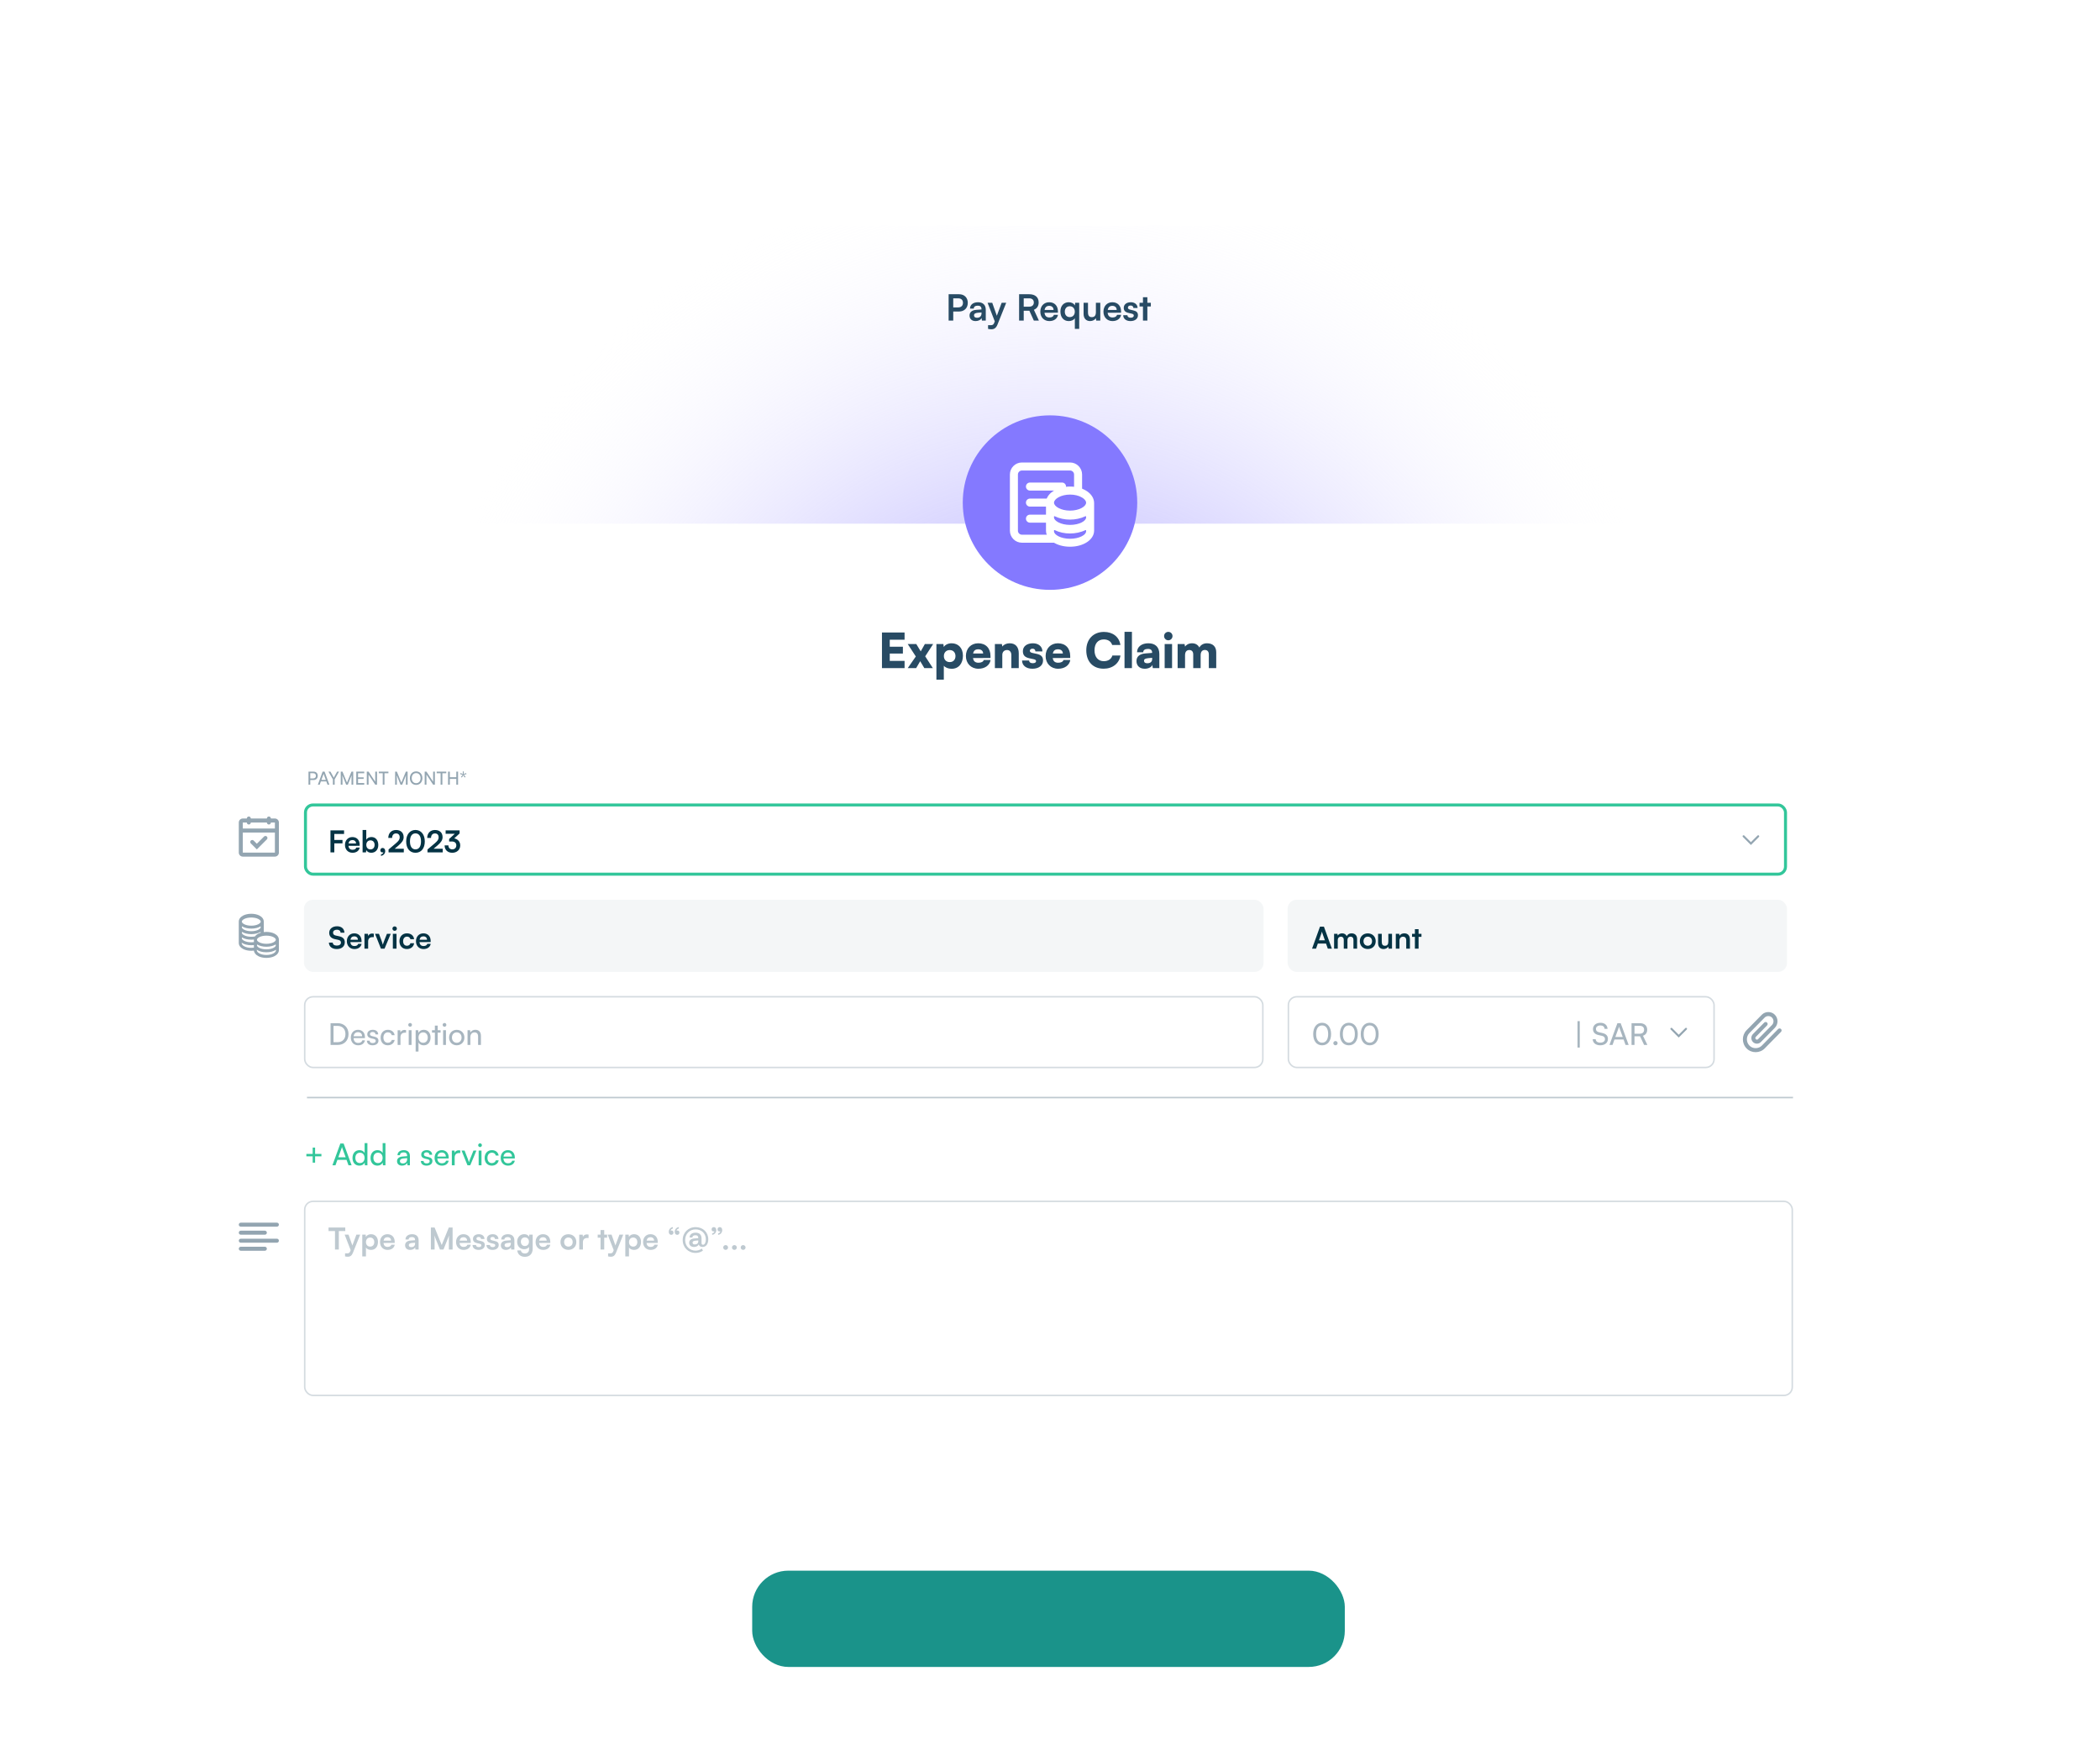 <svg width="310" height="259" viewBox="0 0 310 259" fill="none" xmlns="http://www.w3.org/2000/svg">
<g filter="url(#filter0_dd_965_8983)">
<g filter="url(#filter1_ddd_965_8983)">
<rect x="24" y="20" width="262" height="209.156" rx="11.102" fill="white"/>
</g>
<g filter="url(#filter2_ddd_965_8983)">
<rect x="29.329" y="25.329" width="251.342" height="198.498" rx="7.993" fill="white"/>
</g>
<g filter="url(#filter3_ddd_965_8983)">
<rect x="29.329" y="99.044" width="251.342" height="124.783" rx="7.993" fill="white"/>
</g>
<path d="M46.288 107.13C46.664 107.13 46.909 106.868 46.909 106.509C46.909 106.138 46.666 105.891 46.288 105.891H45.539V107.817H45.8V107.13H46.288ZM46.243 106.125C46.488 106.125 46.634 106.264 46.634 106.506C46.634 106.743 46.49 106.895 46.232 106.895H45.8V106.125H46.243ZM47.193 107.817L47.364 107.337H48.174L48.347 107.817H48.621L47.915 105.891H47.625L46.922 107.817H47.193ZM47.737 106.306C47.75 106.266 47.764 106.221 47.769 106.194C47.774 106.224 47.788 106.269 47.801 106.306L48.097 107.111H47.444L47.737 106.306ZM49.141 107.034V107.817H49.402V107.034L50.049 105.891H49.764L49.338 106.661C49.303 106.725 49.298 106.741 49.274 106.789C49.252 106.743 49.236 106.706 49.21 106.661L48.781 105.891H48.488L49.141 107.034ZM50.557 107.817V106.994C50.557 106.725 50.551 106.527 50.538 106.434L51.097 107.817H51.343L51.905 106.429C51.892 106.565 51.889 106.695 51.889 107.055V107.817H52.145V105.891H51.883L51.22 107.511L50.557 105.891H50.301V107.817H50.557ZM53.768 107.817V107.575H52.854V106.964H53.678V106.733H52.854V106.13H53.768V105.891H52.593V107.817H53.768ZM54.408 107.817V106.328L55.394 107.817H55.655V105.891H55.394V107.38L54.408 105.891H54.147V107.817H54.408ZM55.917 106.13H56.498V107.817H56.759V106.13H57.337V105.891H55.917V106.13ZM58.584 107.817V106.994C58.584 106.725 58.578 106.527 58.565 106.434L59.124 107.817H59.37L59.932 106.429C59.919 106.565 59.916 106.695 59.916 107.055V107.817H60.172V105.891H59.91L59.247 107.511L58.584 105.891H58.328V107.817H58.584ZM62.357 106.853C62.357 106.266 61.976 105.856 61.43 105.856C60.887 105.856 60.506 106.269 60.506 106.853C60.506 107.439 60.884 107.849 61.428 107.849C61.974 107.849 62.357 107.439 62.357 106.853ZM62.083 106.853C62.083 107.297 61.822 107.599 61.43 107.599C61.038 107.599 60.78 107.3 60.78 106.853C60.78 106.405 61.038 106.109 61.43 106.109C61.822 106.109 62.083 106.405 62.083 106.853ZM62.953 107.817V106.328L63.938 107.817H64.199V105.891H63.938V107.38L62.953 105.891H62.691V107.817H62.953ZM64.462 106.13H65.042V107.817H65.303V106.13H65.882V105.891H64.462V106.13ZM66.405 107.817V106.962H67.359V107.817H67.62V105.891H67.359V106.719H66.405V105.891H66.144V107.817H66.405ZM68.088 106.306C68.166 106.336 68.227 106.346 68.307 106.357C68.256 106.402 68.211 106.448 68.155 106.527L68.051 106.677L68.176 106.762L68.283 106.615C68.336 106.543 68.365 106.482 68.387 106.418C68.411 106.474 68.44 106.535 68.496 106.615L68.6 106.762L68.722 106.677L68.618 106.527C68.568 106.448 68.528 106.405 68.472 106.357C68.533 106.349 68.603 106.338 68.691 106.306L68.866 106.245L68.81 106.104L68.642 106.162C68.549 106.194 68.496 106.226 68.44 106.261C68.453 106.2 68.464 106.13 68.464 106.037V105.853H68.315V106.037C68.315 106.13 68.323 106.194 68.339 106.261C68.283 106.224 68.23 106.194 68.134 106.162L67.968 106.106L67.915 106.245L68.088 106.306Z" fill="#93A5B1"/>
<path d="M133.533 90.614V89.548H131.345V88.461H133.284V87.452H131.345V86.422H133.533V85.356H130.194V90.614H133.533ZM135.242 90.614L135.839 89.591L136.45 90.614H137.708L136.578 88.873L137.75 87.061H136.528L135.917 88.141L135.263 87.061H133.999L135.192 88.894L133.999 90.614H135.242ZM138.232 92.319H139.326V90.258C139.532 90.528 139.987 90.713 140.477 90.713C141.536 90.713 142.147 89.903 142.147 88.781C142.147 87.637 141.458 86.947 140.47 86.947C139.966 86.947 139.518 87.168 139.319 87.495L139.262 87.061H138.232V92.319ZM139.334 88.837C139.334 88.305 139.689 87.949 140.2 87.949C140.719 87.949 141.046 88.312 141.046 88.837C141.046 89.363 140.719 89.725 140.2 89.725C139.689 89.725 139.334 89.37 139.334 88.837ZM144.425 90.706C145.399 90.706 146.102 90.202 146.23 89.413H145.228C145.15 89.669 144.859 89.818 144.447 89.818C143.964 89.818 143.701 89.598 143.637 89.129L146.216 89.115V88.837C146.216 87.679 145.52 86.947 144.404 86.947C143.331 86.947 142.585 87.722 142.585 88.83C142.585 89.924 143.353 90.706 144.425 90.706ZM144.411 87.836C144.852 87.836 145.129 88.077 145.129 88.454H143.651C143.736 88.027 143.978 87.836 144.411 87.836ZM147.958 90.614V88.667C147.958 88.226 148.235 87.942 148.668 87.942C149.045 87.942 149.294 88.233 149.294 88.681V90.614H150.388V88.418C150.388 87.487 149.898 86.947 149.052 86.947C148.59 86.947 148.185 87.125 147.965 87.431L147.894 87.061H146.864V90.614H147.958ZM150.875 89.491C150.875 90.209 151.465 90.706 152.403 90.706C153.326 90.706 153.973 90.244 153.973 89.484C153.973 88.915 153.653 88.645 153.071 88.518L152.41 88.376C152.161 88.319 152.026 88.226 152.026 88.063C152.026 87.871 152.183 87.743 152.431 87.743C152.694 87.743 152.843 87.907 152.843 88.148H153.881C153.881 87.431 153.305 86.947 152.481 86.947C151.628 86.947 150.996 87.374 150.996 88.113C150.996 88.738 151.316 89.022 151.969 89.164L152.623 89.306C152.886 89.363 152.943 89.477 152.943 89.583C152.943 89.768 152.787 89.889 152.445 89.889C152.112 89.889 151.927 89.74 151.913 89.491H150.875ZM156.193 90.706C157.167 90.706 157.87 90.202 157.998 89.413H156.996C156.918 89.669 156.627 89.818 156.214 89.818C155.731 89.818 155.468 89.598 155.405 89.129L157.984 89.115V88.837C157.984 87.679 157.287 86.947 156.172 86.947C155.099 86.947 154.353 87.722 154.353 88.83C154.353 89.924 155.12 90.706 156.193 90.706ZM156.179 87.836C156.619 87.836 156.897 88.077 156.897 88.454H155.419C155.504 88.027 155.746 87.836 156.179 87.836ZM162.921 90.699C164.235 90.699 165.216 89.924 165.4 88.752H164.207C164.064 89.271 163.588 89.591 162.942 89.591C162.096 89.591 161.571 88.972 161.571 87.985C161.571 86.983 162.089 86.379 162.942 86.379C163.574 86.379 164.022 86.677 164.178 87.203H165.393C165.23 86.024 164.285 85.271 162.97 85.271C161.4 85.271 160.356 86.351 160.356 87.992C160.356 89.654 161.343 90.699 162.921 90.699ZM167.095 90.614V85.256H166V90.614H167.095ZM168.988 90.706C169.521 90.706 169.99 90.472 170.104 90.145L170.175 90.614H171.141V88.539C171.141 87.523 170.558 86.947 169.528 86.947C168.512 86.947 167.851 87.473 167.851 88.276H168.761C168.761 87.956 169.01 87.779 169.471 87.779C169.862 87.779 170.075 87.963 170.075 88.312V88.368L169.081 88.447C168.228 88.51 167.766 88.915 167.766 89.569C167.766 90.266 168.235 90.706 168.988 90.706ZM169.372 89.896C169.038 89.896 168.882 89.775 168.882 89.519C168.882 89.292 169.052 89.186 169.528 89.143L170.082 89.093V89.285C170.082 89.69 169.791 89.896 169.372 89.896ZM172.466 86.507C172.807 86.507 173.084 86.23 173.084 85.882C173.084 85.534 172.807 85.263 172.466 85.263C172.118 85.263 171.841 85.534 171.841 85.882C171.841 86.23 172.118 86.507 172.466 86.507ZM171.926 90.614H173.02V87.061H171.926V90.614ZM174.935 90.614V88.71C174.935 88.113 175.255 87.942 175.567 87.942C175.916 87.942 176.143 88.155 176.143 88.596V90.614H177.237V88.71C177.237 88.106 177.55 87.935 177.862 87.935C178.211 87.935 178.445 88.148 178.445 88.596V90.614H179.539V88.29C179.539 87.48 179.084 86.947 178.168 86.947C177.656 86.947 177.237 87.196 177.052 87.573C176.846 87.196 176.505 86.947 175.972 86.947C175.461 86.947 175.113 87.182 174.935 87.431L174.864 87.061H173.841V90.614H174.935Z" fill="#284B64"/>
<path d="M29.329 33.322C29.329 28.907 32.907 25.329 37.322 25.329H272.678C277.092 25.329 280.671 28.907 280.671 33.322V69.292H29.329V33.322Z" fill="url(#paint0_radial_965_8983)"/>
<circle cx="155" cy="66.183" r="12.878" fill="#8479FF"/>
<path fill-rule="evenodd" clip-rule="evenodd" d="M151.448 63.815C151.448 63.488 151.713 63.223 152.04 63.223L156.777 63.223C157.104 63.223 157.369 63.488 157.369 63.815C157.369 64.142 157.104 64.407 156.777 64.407L152.04 64.407C151.713 64.407 151.448 64.142 151.448 63.815Z" fill="white"/>
<path fill-rule="evenodd" clip-rule="evenodd" d="M151.448 66.183C151.448 65.856 151.713 65.591 152.04 65.591L154.704 65.591C155.031 65.591 155.297 65.856 155.297 66.183C155.297 66.51 155.031 66.775 154.704 66.775L152.04 66.775C151.713 66.775 151.448 66.51 151.448 66.183Z" fill="white"/>
<path fill-rule="evenodd" clip-rule="evenodd" d="M151.448 68.552C151.448 68.225 151.713 67.96 152.04 67.96L154.704 67.96C155.031 67.96 155.297 68.225 155.297 68.552C155.297 68.879 155.031 69.144 154.704 69.144L152.04 69.144C151.713 69.144 151.448 68.879 151.448 68.552Z" fill="white"/>
<path d="M150.856 60.262C149.875 60.262 149.08 61.058 149.08 62.039V70.328C149.08 71.309 149.875 72.104 150.856 72.104H156.185L155 70.92H150.856C150.529 70.92 150.264 70.655 150.264 70.328V62.039C150.264 61.712 150.529 61.447 150.856 61.447H157.961C158.288 61.447 158.553 61.712 158.553 62.039V64.604L159.737 65.394V62.039C159.737 61.058 158.942 60.262 157.961 60.262H150.856Z" fill="white"/>
<path d="M157.961 63.815C155.977 63.815 154.408 64.87 154.408 66.198V70.314C154.408 71.654 155.965 72.696 157.961 72.696C159.956 72.696 161.513 71.648 161.513 70.313V66.245C161.502 64.87 159.944 63.815 157.961 63.815ZM160.33 70.427C160.33 70.945 159.323 71.522 157.961 71.522C156.599 71.522 155.592 70.927 155.592 70.427V70.301C155.592 70.29 155.595 70.279 155.6 70.269C155.606 70.259 155.613 70.25 155.623 70.244C155.633 70.238 155.643 70.235 155.655 70.234C155.666 70.234 155.677 70.236 155.687 70.241C156.392 70.582 157.156 70.742 157.949 70.742C158.736 70.742 159.529 70.582 160.234 70.241C160.244 70.236 160.255 70.234 160.267 70.234C160.278 70.235 160.289 70.238 160.298 70.244C160.303 70.247 160.307 70.251 160.311 70.255C160.319 70.263 160.322 70.275 160.325 70.286C160.328 70.296 160.329 70.307 160.329 70.317L160.33 70.427ZM160.33 68.378C160.33 68.896 159.323 69.474 157.961 69.474C156.599 69.474 155.592 68.878 155.592 68.378V68.253C155.592 68.241 155.595 68.23 155.6 68.22C155.606 68.21 155.613 68.202 155.623 68.196C155.633 68.19 155.643 68.186 155.655 68.186C155.666 68.185 155.677 68.187 155.687 68.193C156.392 68.533 157.156 68.693 157.949 68.693C158.736 68.693 159.529 68.533 160.234 68.193C160.244 68.187 160.255 68.185 160.267 68.186C160.278 68.186 160.289 68.19 160.298 68.196C160.306 68.2 160.312 68.206 160.317 68.213C160.32 68.218 160.322 68.223 160.323 68.228C160.327 68.244 160.329 68.261 160.329 68.278V68.378H160.33ZM157.961 67.367C156.611 67.367 155.592 66.746 155.592 66.198C155.592 65.65 156.599 64.999 157.961 64.999C159.323 64.999 160.33 65.644 160.33 66.198C160.33 66.752 159.311 67.367 157.961 67.367Z" fill="white"/>
<path d="M141.575 37.979C142.353 37.979 142.865 37.452 142.865 36.7C142.865 35.938 142.359 35.427 141.575 35.427H140.035V39.322H140.717V37.979H141.575ZM141.442 36.034C141.895 36.034 142.151 36.269 142.151 36.695C142.151 37.121 141.9 37.372 141.431 37.372H140.717V36.034H141.442ZM144.022 39.391C144.432 39.391 144.789 39.205 144.901 38.933L144.949 39.322H145.519V37.723C145.519 36.993 145.082 36.61 144.374 36.61C143.66 36.61 143.191 36.983 143.191 37.553H143.745C143.745 37.276 143.958 37.116 144.342 37.116C144.672 37.116 144.885 37.26 144.885 37.617V37.675L144.097 37.734C143.473 37.782 143.121 38.086 143.121 38.571C143.121 39.066 143.462 39.391 144.022 39.391ZM144.235 38.901C143.942 38.901 143.782 38.784 143.782 38.544C143.782 38.331 143.937 38.198 144.342 38.16L144.891 38.118V38.256C144.891 38.661 144.635 38.901 144.235 38.901ZM145.856 40.542C146 40.58 146.16 40.601 146.341 40.601C146.773 40.601 147.05 40.398 147.247 39.908L148.536 36.69H147.865L147.151 38.608L146.474 36.69H145.787L146.847 39.434L146.773 39.631C146.661 39.94 146.501 39.999 146.245 39.999H145.856V40.542ZM151.12 39.322V37.867H151.957L152.617 39.322H153.363L152.623 37.723C153.081 37.537 153.326 37.164 153.326 36.642C153.326 35.874 152.809 35.427 151.925 35.427H150.438V39.322H151.12ZM151.12 36.034H151.925C152.356 36.034 152.612 36.253 152.612 36.642C152.612 37.036 152.356 37.265 151.925 37.265H151.12V36.034ZM154.902 39.391C155.59 39.391 156.069 39.045 156.181 38.469H155.579C155.504 38.72 155.27 38.858 154.913 38.858C154.481 38.858 154.236 38.624 154.188 38.16L156.17 38.155V37.958C156.17 37.137 155.669 36.61 154.881 36.61C154.108 36.61 153.57 37.18 153.57 38.006C153.57 38.821 154.119 39.391 154.902 39.391ZM154.886 37.142C155.275 37.142 155.526 37.382 155.526 37.745H154.204C154.268 37.35 154.502 37.142 154.886 37.142ZM156.536 37.974C156.536 38.794 156.984 39.391 157.767 39.391C158.156 39.391 158.503 39.237 158.668 38.97V40.542H159.312V36.69H158.716L158.673 37.089C158.513 36.785 158.167 36.61 157.767 36.61C157.026 36.61 156.536 37.148 156.536 37.974ZM157.186 38.006C157.186 37.537 157.463 37.201 157.916 37.201C158.369 37.201 158.662 37.532 158.662 38.006C158.662 38.48 158.369 38.805 157.916 38.805C157.463 38.805 157.186 38.475 157.186 38.006ZM161.775 36.69V38.07C161.775 38.571 161.578 38.81 161.168 38.81C160.805 38.81 160.608 38.608 160.608 38.107V36.69H159.958V38.336C159.958 38.981 160.315 39.391 160.923 39.391C161.274 39.391 161.615 39.221 161.775 38.97L161.823 39.322H162.425V36.69H161.775ZM164.222 39.391C164.91 39.391 165.389 39.045 165.501 38.469H164.899C164.825 38.72 164.59 38.858 164.233 38.858C163.801 38.858 163.556 38.624 163.508 38.16L165.491 38.155V37.958C165.491 37.137 164.99 36.61 164.201 36.61C163.428 36.61 162.89 37.18 162.89 38.006C162.89 38.821 163.439 39.391 164.222 39.391ZM164.206 37.142C164.595 37.142 164.846 37.382 164.846 37.745H163.524C163.588 37.35 163.823 37.142 164.206 37.142ZM165.808 38.523C165.808 39.04 166.224 39.391 166.88 39.391C167.53 39.391 167.983 39.061 167.983 38.528C167.983 38.123 167.759 37.92 167.316 37.819L166.842 37.707C166.618 37.654 166.501 37.558 166.501 37.409C166.501 37.212 166.65 37.095 166.906 37.095C167.157 37.095 167.306 37.239 167.311 37.462H167.929C167.924 36.951 167.524 36.61 166.933 36.61C166.325 36.61 165.888 36.919 165.888 37.436C165.888 37.857 166.118 38.08 166.592 38.187L167.066 38.299C167.301 38.352 167.37 38.448 167.37 38.581C167.37 38.773 167.205 38.896 166.901 38.896C166.602 38.896 166.432 38.752 166.427 38.523H165.808ZM169.373 39.322V37.233H169.884V36.69H169.373V35.869H168.723V36.69H168.216V37.233H168.723V39.322H169.373Z" fill="#284B64"/>
<g filter="url(#filter4_ddd_965_8983)">
<rect x="111.038" y="204.288" width="87.481" height="14.21" rx="5.329" fill="#1A938A"/>
</g>
<path d="M138.016 210.588C138.016 211.185 138.362 211.564 139.023 211.707L139.641 211.846C139.961 211.915 140.094 212.07 140.094 212.331C140.094 212.656 139.807 212.853 139.354 212.853C138.917 212.853 138.65 212.656 138.645 212.326H137.963C137.979 213.024 138.522 213.466 139.354 213.466C140.212 213.466 140.776 212.997 140.776 212.272C140.776 211.692 140.451 211.35 139.785 211.207L139.172 211.073C138.847 210.999 138.698 210.844 138.698 210.567C138.698 210.242 138.97 210.04 139.391 210.04C139.775 210.04 140.014 210.237 140.03 210.572H140.712C140.691 209.869 140.19 209.432 139.402 209.432C138.581 209.432 138.016 209.906 138.016 210.588ZM142.475 213.466C143.163 213.466 143.642 213.12 143.754 212.544H143.152C143.077 212.795 142.843 212.933 142.486 212.933C142.054 212.933 141.809 212.699 141.761 212.235L143.743 212.23V212.033C143.743 211.212 143.243 210.684 142.454 210.684C141.681 210.684 141.143 211.255 141.143 212.081C141.143 212.896 141.692 213.466 142.475 213.466ZM142.459 211.217C142.848 211.217 143.099 211.457 143.099 211.819H141.777C141.841 211.425 142.076 211.217 142.459 211.217ZM144.914 213.397V211.979C144.914 211.553 145.159 211.276 145.559 211.276C145.894 211.276 146.113 211.489 146.113 211.931V213.397H146.763V211.777C146.763 211.095 146.422 210.684 145.761 210.684C145.404 210.684 145.084 210.839 144.919 211.105L144.866 210.764H144.264V213.397H144.914ZM148.483 213.466C148.883 213.466 149.224 213.29 149.384 212.986L149.427 213.397H150.023V209.432H149.379V211.1C149.214 210.839 148.888 210.684 148.521 210.684C147.727 210.684 147.247 211.271 147.247 212.091C147.247 212.906 147.721 213.466 148.483 213.466ZM148.627 212.869C148.174 212.869 147.897 212.539 147.897 212.07C147.897 211.601 148.174 211.265 148.627 211.265C149.08 211.265 149.373 211.596 149.373 212.07C149.373 212.544 149.08 212.869 148.627 212.869ZM152.915 213.397V211.942H153.752L154.413 213.397H155.159L154.418 211.798C154.876 211.612 155.121 211.239 155.121 210.716C155.121 209.949 154.605 209.501 153.72 209.501H152.233V213.397H152.915ZM152.915 210.109H153.72C154.152 210.109 154.407 210.327 154.407 210.716C154.407 211.111 154.152 211.34 153.72 211.34H152.915V210.109ZM156.697 213.466C157.385 213.466 157.865 213.12 157.976 212.544H157.374C157.3 212.795 157.065 212.933 156.708 212.933C156.277 212.933 156.031 212.699 155.983 212.235L157.966 212.23V212.033C157.966 211.212 157.465 210.684 156.676 210.684C155.904 210.684 155.365 211.255 155.365 212.081C155.365 212.896 155.914 213.466 156.697 213.466ZM156.682 211.217C157.071 211.217 157.321 211.457 157.321 211.819H155.999C156.063 211.425 156.298 211.217 156.682 211.217ZM158.332 212.049C158.332 212.869 158.779 213.466 159.562 213.466C159.951 213.466 160.298 213.311 160.463 213.045V214.617H161.108V210.764H160.511L160.468 211.164C160.309 210.86 159.962 210.684 159.562 210.684C158.822 210.684 158.332 211.223 158.332 212.049ZM158.982 212.081C158.982 211.612 159.259 211.276 159.712 211.276C160.165 211.276 160.458 211.606 160.458 212.081C160.458 212.555 160.165 212.88 159.712 212.88C159.259 212.88 158.982 212.549 158.982 212.081ZM163.571 210.764V212.144C163.571 212.645 163.373 212.885 162.963 212.885C162.601 212.885 162.403 212.683 162.403 212.182V210.764H161.753V212.411C161.753 213.056 162.11 213.466 162.718 213.466C163.07 213.466 163.411 213.295 163.571 213.045L163.618 213.397H164.221V210.764H163.571ZM166.018 213.466C166.705 213.466 167.185 213.12 167.297 212.544H166.694C166.62 212.795 166.385 212.933 166.028 212.933C165.597 212.933 165.352 212.699 165.304 212.235L167.286 212.23V212.033C167.286 211.212 166.785 210.684 165.996 210.684C165.224 210.684 164.686 211.255 164.686 212.081C164.686 212.896 165.234 213.466 166.018 213.466ZM166.002 211.217C166.391 211.217 166.641 211.457 166.641 211.819H165.32C165.384 211.425 165.618 211.217 166.002 211.217ZM167.604 212.597C167.604 213.114 168.019 213.466 168.675 213.466C169.325 213.466 169.778 213.136 169.778 212.603C169.778 212.198 169.554 211.995 169.112 211.894L168.638 211.782C168.414 211.729 168.297 211.633 168.297 211.484C168.297 211.287 168.446 211.169 168.702 211.169C168.952 211.169 169.101 211.313 169.107 211.537H169.725C169.719 211.025 169.32 210.684 168.728 210.684C168.121 210.684 167.684 210.993 167.684 211.51C167.684 211.931 167.913 212.155 168.387 212.262L168.861 212.374C169.096 212.427 169.165 212.523 169.165 212.656C169.165 212.848 169 212.97 168.696 212.97C168.398 212.97 168.227 212.827 168.222 212.597H167.604ZM171.168 213.397V211.308H171.68V210.764H171.168V209.944H170.518V210.764H170.012V211.308H170.518V213.397H171.168Z" fill="white"/>
<path fill-rule="evenodd" clip-rule="evenodd" d="M37.026 113.402C37.026 113.566 36.894 113.698 36.73 113.698C36.567 113.698 36.434 113.566 36.434 113.402V113.402H35.843V114.29H40.58V113.402H39.987V113.402C39.987 113.566 39.854 113.698 39.691 113.698C39.527 113.698 39.395 113.566 39.395 113.402V113.402H37.026V113.402ZM35.843 117.843V114.882H40.58V117.843H35.843ZM39.987 112.81L40.579 112.81C40.906 112.81 41.171 113.075 41.171 113.402V117.843C41.171 118.17 40.906 118.435 40.579 118.435H35.843C35.516 118.435 35.251 118.17 35.251 117.843V113.402C35.251 113.075 35.516 112.81 35.843 112.81H36.434C36.434 112.647 36.567 112.514 36.73 112.514C36.894 112.514 37.026 112.647 37.026 112.81L39.395 112.81C39.395 112.647 39.527 112.514 39.691 112.514C39.854 112.514 39.987 112.647 39.987 112.81ZM38.976 115.474L37.914 116.536L37.445 116.067C37.329 115.951 37.142 115.951 37.026 116.067C36.911 116.182 36.911 116.37 37.026 116.485L37.914 117.373L39.395 115.893C39.51 115.778 39.51 115.59 39.395 115.474C39.279 115.359 39.092 115.359 38.976 115.474Z" fill="#93A5B1"/>
<path d="M50.56 116.482V115.972H49.352V115.088H50.791V114.564H48.783V117.81H49.352V116.482H50.56ZM52.035 117.868C52.608 117.868 53.008 117.579 53.101 117.1H52.599C52.537 117.308 52.342 117.424 52.044 117.424C51.685 117.424 51.48 117.228 51.44 116.842L53.092 116.838V116.673C53.092 115.99 52.675 115.55 52.018 115.55C51.374 115.55 50.925 116.025 50.925 116.713C50.925 117.393 51.383 117.868 52.035 117.868ZM52.022 115.994C52.346 115.994 52.555 116.194 52.555 116.496H51.454C51.507 116.167 51.702 115.994 52.022 115.994ZM54.028 117.81L54.063 117.468C54.192 117.721 54.472 117.868 54.8 117.868C55.431 117.868 55.844 117.402 55.844 116.727C55.844 116.034 55.462 115.545 54.836 115.545C54.503 115.545 54.21 115.692 54.068 115.936V114.506H53.526V117.81H54.028ZM54.072 116.704C54.072 116.309 54.316 116.034 54.689 116.034C55.071 116.034 55.298 116.314 55.298 116.704C55.298 117.095 55.071 117.371 54.689 117.371C54.316 117.371 54.072 117.1 54.072 116.704ZM56.865 117.615C56.865 117.339 56.705 117.157 56.483 117.157C56.283 117.157 56.145 117.3 56.145 117.513C56.145 117.69 56.287 117.819 56.461 117.819C56.514 117.819 56.554 117.81 56.589 117.792C56.589 117.948 56.438 118.068 56.239 118.103V118.321C56.598 118.276 56.865 117.983 56.865 117.615ZM59.609 117.806V117.277H58.259L58.845 116.776C59.338 116.354 59.587 116.012 59.587 115.559C59.587 114.902 59.156 114.506 58.463 114.506C57.775 114.506 57.322 114.968 57.318 115.679H57.882C57.886 115.261 58.108 115.013 58.463 115.013C58.805 115.013 59.005 115.221 59.005 115.59C59.005 115.901 58.859 116.114 58.419 116.487L57.358 117.384V117.81L59.609 117.806ZM59.959 116.194C59.959 117.197 60.47 117.868 61.331 117.868C62.193 117.868 62.708 117.197 62.708 116.194C62.708 115.186 62.162 114.502 61.331 114.502C60.501 114.502 59.959 115.186 59.959 116.194ZM60.519 116.194C60.519 115.426 60.821 115.004 61.331 115.004C61.847 115.004 62.149 115.426 62.149 116.194C62.149 116.944 61.847 117.366 61.331 117.366C60.821 117.366 60.519 116.944 60.519 116.194ZM65.355 117.806V117.277H64.005L64.591 116.776C65.084 116.354 65.333 116.012 65.333 115.559C65.333 114.902 64.902 114.506 64.209 114.506C63.521 114.506 63.068 114.968 63.064 115.679H63.628C63.632 115.261 63.854 115.013 64.209 115.013C64.551 115.013 64.751 115.221 64.751 115.59C64.751 115.901 64.605 116.114 64.165 116.487L63.104 117.384V117.81L65.355 117.806ZM66.695 116.203C67.148 116.203 67.361 116.442 67.361 116.771C67.361 117.131 67.126 117.362 66.77 117.362C66.424 117.362 66.193 117.149 66.193 116.776H65.633C65.633 117.477 66.126 117.868 66.761 117.868C67.419 117.868 67.938 117.446 67.938 116.78C67.938 116.207 67.552 115.843 67.055 115.745L67.845 115.017V114.564H65.784V115.066H67.135L66.3 115.834V116.203H66.695Z" fill="#043344"/>
<path fill-rule="evenodd" clip-rule="evenodd" d="M259.442 115.326C259.5 115.269 259.594 115.269 259.652 115.326C259.71 115.384 259.71 115.478 259.652 115.536L258.468 116.72L257.283 115.536C257.226 115.478 257.226 115.384 257.283 115.326C257.341 115.269 257.435 115.269 257.493 115.326L258.468 116.301L259.442 115.326Z" fill="#93A5B1"/>
<mask id="mask0_965_8983" style="mask-type:luminance" maskUnits="userSpaceOnUse" x="257" y="115" width="3" height="2">
<path fill-rule="evenodd" clip-rule="evenodd" d="M259.442 115.326C259.5 115.269 259.594 115.269 259.652 115.326C259.71 115.384 259.71 115.478 259.652 115.536L258.468 116.72L257.283 115.536C257.226 115.478 257.226 115.384 257.283 115.326C257.341 115.269 257.435 115.269 257.493 115.326L258.468 116.301L259.442 115.326Z" fill="white"/>
</mask>
<g mask="url(#mask0_965_8983)">
</g>
<rect x="45.093" y="110.812" width="218.481" height="10.214" rx="1.11" stroke="#32C69A" stroke-width="0.444"/>
<path fill-rule="evenodd" clip-rule="evenodd" d="M40.52 129.805C40.194 129.639 39.77 129.548 39.326 129.548C39.194 129.548 39.064 129.556 38.938 129.571V128.027C38.938 127.667 38.701 127.34 38.287 127.129C37.962 126.964 37.538 126.872 37.094 126.872C36.65 126.872 36.226 126.964 35.9 127.129C35.487 127.34 35.249 127.667 35.249 128.027V131.18C35.249 131.54 35.487 131.867 35.9 132.077C36.226 132.243 36.65 132.334 37.094 132.334C37.227 132.334 37.358 132.326 37.486 132.31C37.518 132.638 37.749 132.933 38.133 133.128C38.458 133.294 38.882 133.385 39.326 133.385C39.77 133.385 40.194 133.294 40.52 133.128C40.933 132.918 41.17 132.591 41.17 132.231V130.702C41.17 130.342 40.933 130.015 40.52 129.805ZM40.721 130.702C40.721 130.953 40.19 131.304 39.326 131.304C38.462 131.304 37.931 130.953 37.931 130.702C37.931 130.451 38.462 130.101 39.326 130.101C40.19 130.101 40.721 130.451 40.721 130.702ZM40.721 131.52C40.721 131.771 40.19 132.122 39.326 132.122C38.462 132.122 37.931 131.771 37.931 131.52C37.931 131.483 37.943 131.444 37.966 131.404C38.294 131.611 38.774 131.737 39.326 131.737C39.878 131.737 40.358 131.611 40.686 131.404C40.709 131.444 40.721 131.483 40.721 131.52ZM37.094 127.426C37.958 127.426 38.489 127.776 38.489 128.027C38.489 128.278 37.958 128.629 37.094 128.629C36.23 128.629 35.699 128.278 35.699 128.027C35.699 127.776 36.23 127.426 37.094 127.426ZM35.734 128.729C36.062 128.936 36.542 129.061 37.094 129.061C37.646 129.061 38.126 128.935 38.454 128.729C38.477 128.769 38.489 128.808 38.489 128.845C38.489 129.096 37.958 129.446 37.094 129.446C36.23 129.446 35.699 129.096 35.699 128.845C35.699 128.808 35.711 128.769 35.734 128.729ZM35.734 129.547C36.062 129.753 36.542 129.879 37.094 129.879C37.646 129.879 38.126 129.753 38.454 129.547C38.477 129.587 38.489 129.626 38.489 129.663C38.489 129.663 38.489 129.664 38.489 129.664C38.361 129.703 38.241 129.749 38.133 129.805C37.919 129.913 37.753 130.053 37.642 130.213C37.479 130.245 37.296 130.264 37.094 130.264C36.23 130.264 35.699 129.914 35.699 129.663C35.699 129.626 35.711 129.587 35.734 129.547ZM35.734 130.365C36.062 130.571 36.542 130.697 37.094 130.697C37.229 130.697 37.358 130.689 37.483 130.675C37.483 130.684 37.482 130.693 37.482 130.702V131.057C37.361 131.073 37.232 131.082 37.094 131.082C36.23 131.082 35.699 130.732 35.699 130.481C35.699 130.444 35.711 130.405 35.734 130.365ZM35.675 131.18V131.144C36.004 131.374 36.508 131.515 37.094 131.515C37.228 131.515 37.357 131.508 37.482 131.493V131.873C37.358 131.891 37.228 131.901 37.094 131.901C36.31 131.901 35.675 131.578 35.675 131.18ZM40.745 132.231C40.745 132.629 40.11 132.952 39.326 132.952C38.543 132.952 37.908 132.629 37.908 132.231V132.225V132.183C38.236 132.413 38.74 132.555 39.326 132.555C39.912 132.555 40.417 132.413 40.745 132.183V132.231Z" fill="#93A5B1"/>
<rect x="44.871" y="124.8" width="141.658" height="10.658" rx="1.332" fill="#F4F6F7"/>
<path d="M48.597 129.68C48.597 130.178 48.886 130.493 49.436 130.613L49.951 130.728C50.218 130.786 50.329 130.915 50.329 131.132C50.329 131.403 50.089 131.567 49.712 131.567C49.347 131.567 49.126 131.403 49.121 131.128H48.553C48.566 131.71 49.019 132.078 49.712 132.078C50.427 132.078 50.897 131.687 50.897 131.083C50.897 130.599 50.626 130.315 50.071 130.195L49.561 130.084C49.29 130.022 49.165 129.893 49.165 129.662C49.165 129.392 49.392 129.223 49.743 129.223C50.062 129.223 50.262 129.387 50.276 129.667H50.844C50.826 129.081 50.409 128.717 49.752 128.717C49.068 128.717 48.597 129.112 48.597 129.68ZM52.313 132.078C52.886 132.078 53.285 131.789 53.379 131.31H52.877C52.815 131.519 52.619 131.634 52.322 131.634C51.962 131.634 51.758 131.439 51.718 131.052L53.37 131.048V130.884C53.37 130.2 52.952 129.76 52.295 129.76C51.651 129.76 51.203 130.235 51.203 130.924C51.203 131.603 51.66 132.078 52.313 132.078ZM52.3 130.204C52.624 130.204 52.833 130.404 52.833 130.706H51.731C51.785 130.377 51.98 130.204 52.3 130.204ZM55.18 129.818C55.091 129.796 55.016 129.787 54.94 129.787C54.647 129.787 54.438 129.933 54.345 130.151L54.314 129.831H53.803V132.02H54.345V130.955C54.345 130.528 54.589 130.32 54.98 130.32H55.18V129.818ZM56.233 132.02H56.766L57.681 129.827H57.122L56.722 130.835C56.629 131.075 56.549 131.305 56.518 131.443C56.491 131.323 56.416 131.097 56.322 130.835L55.94 129.827H55.363L56.233 132.02ZM58.264 129.387C58.441 129.387 58.588 129.241 58.588 129.058C58.588 128.876 58.441 128.734 58.264 128.734C58.077 128.734 57.93 128.876 57.93 129.058C57.93 129.241 58.077 129.387 58.264 129.387ZM57.993 132.02H58.534V129.827H57.993V132.02ZM58.965 130.919C58.965 131.616 59.401 132.078 60.067 132.078C60.639 132.078 61.066 131.727 61.132 131.217H60.586C60.528 131.456 60.337 131.59 60.067 131.59C59.72 131.59 59.507 131.332 59.507 130.919C59.507 130.506 59.738 130.244 60.084 130.244C60.342 130.244 60.524 130.373 60.586 130.622H61.128C61.07 130.093 60.662 129.76 60.062 129.76C59.414 129.76 58.965 130.24 58.965 130.919ZM62.517 132.078C63.09 132.078 63.489 131.789 63.583 131.31H63.081C63.019 131.519 62.823 131.634 62.526 131.634C62.166 131.634 61.962 131.439 61.922 131.052L63.574 131.048V130.884C63.574 130.2 63.156 129.76 62.499 129.76C61.855 129.76 61.407 130.235 61.407 130.924C61.407 131.603 61.864 132.078 62.517 132.078ZM62.504 130.204C62.828 130.204 63.036 130.404 63.036 130.706H61.935C61.989 130.377 62.184 130.204 62.504 130.204Z" fill="#043344"/>
<rect x="190.081" y="124.8" width="73.715" height="10.658" rx="1.332" fill="#F4F6F7"/>
<path d="M194.273 132.02L194.535 131.27H195.748L196.01 132.02H196.609L195.437 128.774H194.855L193.683 132.02H194.273ZM195.073 129.742C195.104 129.654 195.13 129.556 195.144 129.494C195.153 129.56 195.184 129.658 195.21 129.742L195.583 130.79H194.704L195.073 129.742ZM197.478 132.02V130.777C197.478 130.422 197.687 130.253 197.944 130.253C198.202 130.253 198.366 130.417 198.366 130.724V132.02H198.908V130.777C198.908 130.417 199.108 130.249 199.37 130.249C199.627 130.249 199.796 130.413 199.796 130.728V132.02H200.333V130.586C200.333 130.08 200.04 129.76 199.507 129.76C199.174 129.76 198.917 129.924 198.806 130.178C198.69 129.924 198.459 129.76 198.126 129.76C197.811 129.76 197.589 129.902 197.478 130.084L197.434 129.827H196.936V132.02H197.478ZM200.736 130.919C200.736 131.603 201.229 132.074 201.909 132.074C202.588 132.074 203.081 131.603 203.081 130.919C203.081 130.235 202.588 129.765 201.909 129.765C201.229 129.765 200.736 130.235 200.736 130.919ZM201.278 130.919C201.278 130.519 201.536 130.249 201.909 130.249C202.282 130.249 202.539 130.519 202.539 130.919C202.539 131.319 202.282 131.59 201.909 131.59C201.536 131.59 201.278 131.319 201.278 130.919ZM204.946 129.827V130.977C204.946 131.394 204.782 131.594 204.44 131.594C204.138 131.594 203.974 131.425 203.974 131.008V129.827H203.432V131.199C203.432 131.736 203.729 132.078 204.236 132.078C204.529 132.078 204.813 131.936 204.946 131.727L204.986 132.02H205.488V129.827H204.946ZM206.589 132.02V130.839C206.589 130.484 206.793 130.253 207.126 130.253C207.406 130.253 207.588 130.431 207.588 130.799V132.02H208.13V130.67C208.13 130.102 207.846 129.76 207.295 129.76C206.998 129.76 206.731 129.889 206.594 130.111L206.549 129.827H206.047V132.02H206.589ZM209.408 132.02V130.28H209.835V129.827H209.408V129.143H208.867V129.827H208.445V130.28H208.867V132.02H209.408Z" fill="#043344"/>
<path d="M49.858 146.231C50.809 146.231 51.448 145.582 51.448 144.628C51.448 143.668 50.8 143.02 49.84 143.02H48.797V146.231H49.858ZM49.809 143.42C50.542 143.42 50.995 143.881 50.995 144.628C50.995 145.365 50.542 145.826 49.827 145.826H49.232V143.42H49.809ZM52.867 146.284C53.405 146.284 53.769 146.022 53.876 145.556H53.485C53.414 145.804 53.201 145.938 52.876 145.938C52.463 145.938 52.224 145.684 52.193 145.227L53.871 145.223V145.067C53.871 144.423 53.467 143.997 52.85 143.997C52.219 143.997 51.788 144.468 51.788 145.147C51.788 145.822 52.228 146.284 52.867 146.284ZM52.85 144.348C53.218 144.348 53.454 144.588 53.454 144.947H52.201C52.255 144.565 52.486 144.348 52.85 144.348ZM54.16 145.6C54.16 146.013 54.484 146.284 54.995 146.284C55.51 146.284 55.865 146.022 55.865 145.609C55.865 145.285 55.683 145.116 55.314 145.027L54.932 144.934C54.719 144.881 54.613 144.783 54.613 144.636C54.613 144.437 54.759 144.321 55.021 144.321C55.274 144.321 55.421 144.459 55.43 144.676H55.829C55.821 144.263 55.51 143.997 55.035 143.997C54.555 143.997 54.218 144.25 54.218 144.65C54.218 144.969 54.4 145.16 54.786 145.254L55.168 145.342C55.394 145.4 55.465 145.489 55.465 145.636C55.465 145.835 55.297 145.955 55.004 145.955C54.728 145.955 54.559 145.822 54.559 145.6H54.16ZM56.186 145.147C56.186 145.831 56.608 146.284 57.247 146.284C57.771 146.284 58.175 145.969 58.26 145.498H57.842C57.767 145.755 57.545 145.911 57.247 145.911C56.852 145.911 56.599 145.609 56.599 145.143C56.599 144.672 56.87 144.37 57.265 144.37C57.545 144.37 57.767 144.516 57.838 144.792H58.255C58.18 144.308 57.798 143.997 57.252 143.997C56.617 143.997 56.186 144.468 56.186 145.147ZM59.943 144.041C59.859 144.024 59.797 144.015 59.721 144.015C59.424 144.015 59.206 144.166 59.117 144.392L59.091 144.064H58.7V146.231H59.117V145.08C59.117 144.663 59.362 144.423 59.757 144.423H59.943V144.041ZM60.539 143.544C60.69 143.544 60.815 143.42 60.815 143.269C60.815 143.113 60.69 142.993 60.539 142.993C60.388 142.993 60.264 143.113 60.264 143.269C60.264 143.42 60.388 143.544 60.539 143.544ZM60.335 146.231H60.752V144.059H60.335V146.231ZM61.358 147.203H61.776V145.875C61.918 146.142 62.206 146.288 62.553 146.288C63.197 146.288 63.561 145.791 63.561 145.129C63.561 144.463 63.175 143.997 62.553 143.997C62.206 143.997 61.913 144.152 61.767 144.45L61.736 144.059H61.358V147.203ZM61.78 145.147C61.78 144.694 62.038 144.379 62.464 144.379C62.89 144.379 63.144 144.699 63.144 145.147C63.144 145.591 62.89 145.911 62.464 145.911C62.038 145.911 61.78 145.591 61.78 145.147ZM64.612 146.231V144.41H65.038V144.059H64.612V143.38H64.195V144.059H63.768V144.41H64.195V146.231H64.612ZM65.617 143.544C65.768 143.544 65.893 143.42 65.893 143.269C65.893 143.113 65.768 142.993 65.617 142.993C65.466 142.993 65.342 143.113 65.342 143.269C65.342 143.42 65.466 143.544 65.617 143.544ZM65.413 146.231H65.831V144.059H65.413V146.231ZM66.294 145.143C66.294 145.813 66.774 146.284 67.427 146.284C68.075 146.284 68.555 145.813 68.555 145.143C68.555 144.472 68.075 144.001 67.427 144.001C66.774 144.001 66.294 144.472 66.294 145.143ZM66.716 145.143C66.716 144.69 67.005 144.374 67.427 144.374C67.844 144.374 68.137 144.69 68.137 145.143C68.137 145.596 67.844 145.911 67.427 145.911C67.005 145.911 66.716 145.596 66.716 145.143ZM69.434 146.231V145.08C69.434 144.659 69.661 144.379 70.051 144.379C70.371 144.379 70.575 144.556 70.575 144.996V146.231H70.993V144.903C70.993 144.348 70.731 143.997 70.158 143.997C69.852 143.997 69.576 144.143 69.439 144.392L69.394 144.059H69.017V146.231H69.434Z" fill="#A7B5BF"/>
<rect x="44.982" y="139.121" width="141.436" height="10.436" rx="1.221" stroke="#D4DBE0" stroke-width="0.222"/>
<path d="M45.226 162.319V162.674H46.159V163.611H46.514V162.674H47.447V162.319H46.514V161.387H46.159V162.319H45.226ZM49.523 163.993L49.807 163.194H51.157L51.446 163.993H51.903L50.727 160.783H50.242L49.07 163.993H49.523ZM50.429 161.475C50.451 161.409 50.473 161.333 50.482 161.289C50.491 161.338 50.513 161.413 50.536 161.475L51.029 162.817H49.941L50.429 161.475ZM53.047 164.047C53.393 164.047 53.687 163.896 53.829 163.598L53.864 163.993H54.237V160.725H53.824V162.173C53.678 161.906 53.398 161.76 53.065 161.76C52.421 161.76 52.035 162.248 52.035 162.914C52.035 163.576 52.416 164.047 53.047 164.047ZM53.131 163.669C52.705 163.669 52.456 163.349 52.456 162.901C52.456 162.457 52.705 162.137 53.131 162.137C53.558 162.137 53.82 162.457 53.82 162.901C53.82 163.354 53.558 163.669 53.131 163.669ZM55.71 164.047C56.056 164.047 56.349 163.896 56.491 163.598L56.527 163.993H56.9V160.725H56.487V162.173C56.34 161.906 56.06 161.76 55.727 161.76C55.084 161.76 54.697 162.248 54.697 162.914C54.697 163.576 55.079 164.047 55.71 164.047ZM55.794 163.669C55.368 163.669 55.119 163.349 55.119 162.901C55.119 162.457 55.368 162.137 55.794 162.137C56.22 162.137 56.482 162.457 56.482 162.901C56.482 163.354 56.22 163.669 55.794 163.669ZM59.351 164.047C59.702 164.047 60 163.891 60.111 163.642L60.155 163.993H60.51V162.63C60.51 162.044 60.146 161.76 59.609 161.76C59.049 161.76 58.676 162.057 58.676 162.51H59.04C59.04 162.248 59.24 162.093 59.591 162.093C59.884 162.093 60.102 162.221 60.102 162.586V162.648L59.418 162.701C58.907 162.741 58.61 162.99 58.61 163.389C58.61 163.785 58.885 164.047 59.351 164.047ZM59.471 163.722C59.2 163.722 59.032 163.607 59.032 163.376C59.032 163.163 59.182 163.021 59.551 162.985L60.106 162.941V163.056C60.106 163.465 59.866 163.722 59.471 163.722ZM62.125 163.363C62.125 163.776 62.449 164.047 62.96 164.047C63.475 164.047 63.83 163.785 63.83 163.372C63.83 163.047 63.648 162.879 63.28 162.79L62.898 162.697C62.684 162.643 62.578 162.546 62.578 162.399C62.578 162.199 62.724 162.084 62.986 162.084C63.24 162.084 63.386 162.221 63.395 162.439H63.795C63.786 162.026 63.475 161.76 63 161.76C62.52 161.76 62.183 162.013 62.183 162.412C62.183 162.732 62.365 162.923 62.751 163.016L63.133 163.105C63.359 163.163 63.431 163.252 63.431 163.398C63.431 163.598 63.262 163.718 62.969 163.718C62.693 163.718 62.525 163.585 62.525 163.363H62.125ZM65.23 164.047C65.767 164.047 66.132 163.785 66.238 163.318H65.847C65.776 163.567 65.563 163.7 65.239 163.7C64.826 163.7 64.586 163.447 64.555 162.99L66.234 162.985V162.83C66.234 162.186 65.83 161.76 65.212 161.76C64.582 161.76 64.151 162.23 64.151 162.91C64.151 163.585 64.591 164.047 65.23 164.047ZM65.212 162.11C65.581 162.11 65.816 162.35 65.816 162.71H64.564C64.617 162.328 64.848 162.11 65.212 162.11ZM67.943 161.804C67.859 161.786 67.797 161.777 67.721 161.777C67.424 161.777 67.206 161.928 67.117 162.155L67.091 161.826H66.7V163.993H67.117V162.843C67.117 162.426 67.362 162.186 67.757 162.186H67.943V161.804ZM69.008 163.993H69.421L70.327 161.822H69.892L69.408 163.034C69.332 163.225 69.261 163.412 69.226 163.554C69.19 163.42 69.128 163.238 69.053 163.034L68.578 161.822H68.133L69.008 163.993ZM70.864 161.307C71.014 161.307 71.139 161.182 71.139 161.031C71.139 160.876 71.014 160.756 70.864 160.756C70.713 160.756 70.588 160.876 70.588 161.031C70.588 161.182 70.713 161.307 70.864 161.307ZM70.659 163.993H71.077V161.822H70.659V163.993ZM71.541 162.91C71.541 163.594 71.963 164.047 72.602 164.047C73.126 164.047 73.53 163.731 73.614 163.261H73.197C73.121 163.518 72.899 163.674 72.602 163.674C72.207 163.674 71.954 163.372 71.954 162.905C71.954 162.435 72.225 162.133 72.62 162.133C72.899 162.133 73.121 162.279 73.192 162.555H73.61C73.534 162.07 73.153 161.76 72.606 161.76C71.971 161.76 71.541 162.23 71.541 162.91ZM74.992 164.047C75.529 164.047 75.893 163.785 76 163.318H75.609C75.538 163.567 75.325 163.7 75.001 163.7C74.588 163.7 74.348 163.447 74.317 162.99L75.995 162.985V162.83C75.995 162.186 75.591 161.76 74.974 161.76C74.344 161.76 73.913 162.23 73.913 162.91C73.913 163.585 74.352 164.047 74.992 164.047ZM74.974 162.11C75.343 162.11 75.578 162.35 75.578 162.71H74.326C74.379 162.328 74.61 162.11 74.974 162.11Z" fill="#32C69A"/>
<path fill-rule="evenodd" clip-rule="evenodd" d="M260.433 142.935C260.548 142.818 260.735 142.817 260.852 142.931C260.968 143.046 260.97 143.234 260.855 143.35L259.192 145.038C259.098 145.134 259.098 145.288 259.192 145.384C259.281 145.475 259.43 145.475 259.518 145.384L261.576 143.293C261.876 142.987 261.876 142.494 261.576 142.188C261.289 141.895 260.782 141.902 260.501 142.188L258.255 144.468C257.748 144.986 257.748 145.816 258.255 146.334C258.748 146.836 259.593 146.828 260.078 146.333L262.49 143.884C262.605 143.767 262.792 143.766 262.909 143.88C263.025 143.995 263.027 144.182 262.912 144.299L260.501 146.748C259.786 147.477 258.559 147.489 257.832 146.748C257.099 146.001 257.099 144.801 257.833 144.053L260.079 141.773C260.589 141.253 261.478 141.241 261.999 141.773C262.525 142.31 262.525 143.171 261.998 143.708L259.942 145.797C259.624 146.126 259.091 146.127 258.769 145.799C258.45 145.473 258.45 144.95 258.77 144.624L260.433 142.935Z" fill="#93A5B1"/>
<mask id="mask1_965_8983" style="mask-type:luminance" maskUnits="userSpaceOnUse" x="257" y="141" width="6" height="7">
<path fill-rule="evenodd" clip-rule="evenodd" d="M260.433 142.935C260.548 142.818 260.735 142.817 260.852 142.931C260.968 143.046 260.97 143.234 260.855 143.35L259.192 145.038C259.098 145.134 259.098 145.288 259.192 145.384C259.281 145.475 259.43 145.475 259.518 145.384L261.576 143.293C261.876 142.987 261.876 142.494 261.576 142.188C261.289 141.895 260.782 141.902 260.501 142.188L258.255 144.468C257.748 144.986 257.748 145.816 258.255 146.334C258.748 146.836 259.593 146.828 260.078 146.333L262.49 143.884C262.605 143.767 262.792 143.766 262.909 143.88C263.025 143.995 263.027 144.182 262.912 144.299L260.501 146.748C259.786 147.477 258.559 147.489 257.832 146.748C257.099 146.001 257.099 144.801 257.833 144.053L260.079 141.773C260.589 141.253 261.478 141.241 261.999 141.773C262.525 142.31 262.525 143.171 261.998 143.708L259.942 145.797C259.624 146.126 259.091 146.127 258.769 145.799C258.45 145.473 258.45 144.95 258.77 144.624L260.433 142.935Z" fill="white"/>
</mask>
<g mask="url(#mask1_965_8983)">
</g>
<path d="M193.851 144.628C193.851 145.627 194.344 146.288 195.174 146.288C196 146.288 196.493 145.627 196.493 144.628C196.493 143.633 195.978 142.958 195.174 142.958C194.366 142.958 193.851 143.633 193.851 144.628ZM194.282 144.628C194.282 143.828 194.61 143.349 195.174 143.349C195.738 143.349 196.062 143.828 196.062 144.628C196.062 145.418 195.738 145.898 195.174 145.898C194.61 145.898 194.282 145.418 194.282 144.628ZM197.143 146.284C197.312 146.284 197.458 146.142 197.458 145.973C197.458 145.8 197.312 145.658 197.143 145.658C196.97 145.658 196.823 145.8 196.823 145.973C196.823 146.142 196.97 146.284 197.143 146.284ZM197.793 144.628C197.793 145.627 198.286 146.288 199.116 146.288C199.942 146.288 200.435 145.627 200.435 144.628C200.435 143.633 199.92 142.958 199.116 142.958C198.308 142.958 197.793 143.633 197.793 144.628ZM198.224 144.628C198.224 143.828 198.552 143.349 199.116 143.349C199.68 143.349 200.004 143.828 200.004 144.628C200.004 145.418 199.68 145.898 199.116 145.898C198.552 145.898 198.224 145.418 198.224 144.628ZM200.872 144.628C200.872 145.627 201.365 146.288 202.195 146.288C203.021 146.288 203.514 145.627 203.514 144.628C203.514 143.633 202.999 142.958 202.195 142.958C201.387 142.958 200.872 143.633 200.872 144.628ZM201.303 144.628C201.303 143.828 201.631 143.349 202.195 143.349C202.759 143.349 203.083 143.828 203.083 144.628C203.083 145.418 202.759 145.898 202.195 145.898C201.631 145.898 201.303 145.418 201.303 144.628Z" fill="#A7B5BF"/>
<path d="M232.872 146.617H233.205V142.718H232.872V146.617ZM235.157 143.886C235.157 144.348 235.428 144.65 235.952 144.77L236.481 144.89C236.787 144.961 236.925 145.12 236.925 145.374C236.925 145.693 236.654 145.893 236.227 145.893C235.823 145.893 235.566 145.698 235.557 145.391H235.113C235.139 145.942 235.575 146.284 236.227 146.284C236.911 146.284 237.36 145.915 237.36 145.338C237.36 144.885 237.093 144.601 236.569 144.481L236.041 144.357C235.739 144.286 235.592 144.13 235.592 143.873C235.592 143.557 235.854 143.353 236.259 143.353C236.618 143.353 236.845 143.54 236.867 143.859H237.307C237.271 143.304 236.876 142.962 236.263 142.962C235.601 142.962 235.157 143.335 235.157 143.886ZM238.04 146.231L238.324 145.431H239.674L239.963 146.231H240.42L239.243 143.02H238.759L237.587 146.231H238.04ZM238.946 143.713C238.968 143.646 238.99 143.571 238.999 143.526C239.008 143.575 239.03 143.651 239.052 143.713L239.545 145.054H238.457L238.946 143.713ZM241.282 146.231V144.961H242.104L242.703 146.231H243.187L242.534 144.876C242.934 144.747 243.156 144.428 243.156 143.984C243.156 143.384 242.747 143.02 242.059 143.02H240.847V146.231H241.282ZM241.282 143.411H242.059C242.459 143.411 242.699 143.615 242.699 143.988C242.699 144.357 242.468 144.574 242.064 144.574H241.282V143.411Z" fill="#A7B5BF"/>
<rect x="190.192" y="139.121" width="62.836" height="10.436" rx="1.221" stroke="#D4DBE0" stroke-width="0.222"/>
<path fill-rule="evenodd" clip-rule="evenodd" d="M248.785 143.747C248.842 143.689 248.936 143.689 248.994 143.747C249.052 143.805 249.052 143.898 248.994 143.956L247.81 145.14L246.626 143.956C246.568 143.898 246.568 143.805 246.626 143.747C246.683 143.689 246.777 143.689 246.835 143.747L247.81 144.722L248.785 143.747Z" fill="#93A5B1"/>
<mask id="mask2_965_8983" style="mask-type:luminance" maskUnits="userSpaceOnUse" x="246" y="143" width="4" height="3">
<path fill-rule="evenodd" clip-rule="evenodd" d="M248.785 143.747C248.842 143.689 248.936 143.689 248.994 143.747C249.052 143.805 249.052 143.898 248.994 143.956L247.81 145.14L246.626 143.956C246.568 143.898 246.568 143.805 246.626 143.747C246.683 143.689 246.777 143.689 246.835 143.747L247.81 144.722L248.785 143.747Z" fill="white"/>
</mask>
<g mask="url(#mask2_965_8983)">
</g>
<path fill-rule="evenodd" clip-rule="evenodd" d="M41.17 172.759C41.17 172.596 41.038 172.463 40.874 172.463H35.546C35.382 172.463 35.249 172.596 35.249 172.759C35.249 172.923 35.382 173.055 35.546 173.055H40.874C41.038 173.055 41.17 172.923 41.17 172.759ZM39.098 173.647C39.262 173.647 39.394 173.78 39.394 173.943C39.394 174.107 39.262 174.24 39.098 174.24H35.546C35.382 174.24 35.25 174.107 35.25 173.943C35.25 173.78 35.382 173.647 35.546 173.647H39.098ZM41.171 175.128C41.171 174.964 41.038 174.832 40.874 174.832H35.546C35.382 174.832 35.25 174.964 35.25 175.128C35.25 175.291 35.382 175.424 35.546 175.424H40.874C41.038 175.424 41.171 175.291 41.171 175.128ZM39.394 176.312C39.394 176.148 39.262 176.016 39.098 176.016H35.546C35.382 176.016 35.25 176.148 35.25 176.312C35.25 176.475 35.382 176.608 35.546 176.608H39.098C39.262 176.608 39.394 176.475 39.394 176.312Z" fill="#93A5B1"/>
<path d="M48.499 173.705H49.45V176.427H50.018V173.705H50.968V173.181H48.499V173.705ZM50.937 177.444C51.057 177.475 51.19 177.493 51.341 177.493C51.701 177.493 51.931 177.324 52.096 176.916L53.17 174.233H52.611L52.016 175.832L51.452 174.233H50.879L51.763 176.52L51.701 176.685C51.607 176.942 51.474 176.991 51.261 176.991H50.937V177.444ZM53.478 177.444H54.02V176.134C54.158 176.356 54.442 176.485 54.77 176.485C55.423 176.485 55.796 175.987 55.796 175.304C55.796 174.615 55.388 174.167 54.77 174.167C54.437 174.167 54.149 174.313 54.016 174.566L53.98 174.233H53.478V177.444ZM54.024 175.33C54.024 174.935 54.269 174.66 54.642 174.66C55.023 174.66 55.25 174.939 55.25 175.33C55.25 175.721 55.023 175.996 54.642 175.996C54.269 175.996 54.024 175.725 54.024 175.33ZM57.209 176.485C57.782 176.485 58.181 176.196 58.275 175.717H57.773C57.711 175.925 57.515 176.041 57.218 176.041C56.858 176.041 56.654 175.845 56.614 175.459L58.266 175.455V175.29C58.266 174.606 57.848 174.167 57.191 174.167C56.547 174.167 56.099 174.642 56.099 175.33C56.099 176.01 56.556 176.485 57.209 176.485ZM57.196 174.611C57.52 174.611 57.728 174.811 57.728 175.113H56.627C56.681 174.784 56.876 174.611 57.196 174.611ZM60.549 176.485C60.891 176.485 61.189 176.329 61.282 176.103L61.322 176.427H61.797V175.095C61.797 174.487 61.433 174.167 60.842 174.167C60.247 174.167 59.856 174.478 59.856 174.953H60.318C60.318 174.722 60.496 174.589 60.816 174.589C61.091 174.589 61.269 174.709 61.269 175.006V175.055L60.611 175.104C60.092 175.144 59.799 175.397 59.799 175.801C59.799 176.214 60.083 176.485 60.549 176.485ZM60.727 176.076C60.483 176.076 60.349 175.979 60.349 175.779C60.349 175.601 60.478 175.49 60.816 175.459L61.273 175.424V175.539C61.273 175.876 61.06 176.076 60.727 176.076ZM64.157 176.427V175.264C64.157 174.86 64.152 174.553 64.121 174.358L64.943 176.427H65.467L66.293 174.353C66.261 174.584 66.261 174.775 66.261 175.428V176.427H66.812V173.181H66.253L65.205 175.765L64.157 173.181H63.606V176.427H64.157ZM68.432 176.485C69.005 176.485 69.405 176.196 69.498 175.717H68.996C68.934 175.925 68.739 176.041 68.441 176.041C68.081 176.041 67.877 175.845 67.837 175.459L69.489 175.455V175.29C69.489 174.606 69.072 174.167 68.414 174.167C67.77 174.167 67.322 174.642 67.322 175.33C67.322 176.01 67.779 176.485 68.432 176.485ZM68.419 174.611C68.743 174.611 68.952 174.811 68.952 175.113H67.85C67.904 174.784 68.099 174.611 68.419 174.611ZM69.754 175.761C69.754 176.192 70.1 176.485 70.646 176.485C71.188 176.485 71.566 176.21 71.566 175.765C71.566 175.428 71.379 175.259 71.01 175.175L70.615 175.082C70.429 175.037 70.331 174.957 70.331 174.833C70.331 174.669 70.456 174.571 70.669 174.571C70.877 174.571 71.002 174.691 71.006 174.877H71.521C71.517 174.451 71.184 174.167 70.691 174.167C70.185 174.167 69.82 174.424 69.82 174.855C69.82 175.206 70.011 175.392 70.407 175.481L70.802 175.575C70.997 175.619 71.055 175.699 71.055 175.81C71.055 175.97 70.917 176.072 70.664 176.072C70.415 176.072 70.273 175.952 70.269 175.761H69.754ZM71.809 175.761C71.809 176.192 72.156 176.485 72.702 176.485C73.244 176.485 73.621 176.21 73.621 175.765C73.621 175.428 73.435 175.259 73.066 175.175L72.671 175.082C72.484 175.037 72.387 174.957 72.387 174.833C72.387 174.669 72.511 174.571 72.724 174.571C72.933 174.571 73.057 174.691 73.062 174.877H73.577C73.572 174.451 73.239 174.167 72.746 174.167C72.24 174.167 71.876 174.424 71.876 174.855C71.876 175.206 72.067 175.392 72.462 175.481L72.857 175.575C73.053 175.619 73.111 175.699 73.111 175.81C73.111 175.97 72.973 176.072 72.72 176.072C72.471 176.072 72.329 175.952 72.325 175.761H71.809ZM74.686 176.485C75.028 176.485 75.326 176.329 75.419 176.103L75.459 176.427H75.934V175.095C75.934 174.487 75.57 174.167 74.98 174.167C74.385 174.167 73.994 174.478 73.994 174.953H74.456C74.456 174.722 74.633 174.589 74.953 174.589C75.228 174.589 75.406 174.709 75.406 175.006V175.055L74.749 175.104C74.229 175.144 73.936 175.397 73.936 175.801C73.936 176.214 74.22 176.485 74.686 176.485ZM74.864 176.076C74.62 176.076 74.487 175.979 74.487 175.779C74.487 175.601 74.615 175.49 74.953 175.459L75.41 175.424V175.539C75.41 175.876 75.197 176.076 74.864 176.076ZM76.342 175.281C76.342 175.916 76.751 176.383 77.372 176.383C77.688 176.383 77.959 176.254 78.096 176.05V176.414C78.096 176.778 77.856 177.013 77.483 177.013C77.15 177.013 76.933 176.845 76.897 176.56H76.356C76.422 177.147 76.853 177.506 77.483 177.506C78.194 177.506 78.634 177.049 78.634 176.316V174.233H78.132L78.101 174.535C77.972 174.3 77.714 174.162 77.386 174.162C76.76 174.162 76.342 174.642 76.342 175.281ZM76.888 175.268C76.888 174.908 77.119 174.638 77.479 174.638C77.856 174.638 78.083 174.895 78.083 175.268C78.083 175.65 77.852 175.912 77.479 175.912C77.124 175.912 76.888 175.637 76.888 175.268ZM80.176 176.485C80.749 176.485 81.148 176.196 81.241 175.717H80.74C80.677 175.925 80.482 176.041 80.184 176.041C79.825 176.041 79.621 175.845 79.581 175.459L81.233 175.455V175.29C81.233 174.606 80.815 174.167 80.158 174.167C79.514 174.167 79.065 174.642 79.065 175.33C79.065 176.01 79.523 176.485 80.176 176.485ZM80.162 174.611C80.487 174.611 80.695 174.811 80.695 175.113H79.594C79.647 174.784 79.843 174.611 80.162 174.611ZM82.734 175.326C82.734 176.01 83.227 176.48 83.906 176.48C84.586 176.48 85.079 176.01 85.079 175.326C85.079 174.642 84.586 174.171 83.906 174.171C83.227 174.171 82.734 174.642 82.734 175.326ZM83.276 175.326C83.276 174.926 83.534 174.655 83.906 174.655C84.28 174.655 84.537 174.926 84.537 175.326C84.537 175.725 84.28 175.996 83.906 175.996C83.534 175.996 83.276 175.725 83.276 175.326ZM86.885 174.225C86.796 174.202 86.721 174.193 86.645 174.193C86.352 174.193 86.143 174.34 86.05 174.558L86.019 174.238H85.508V176.427H86.05V175.361C86.05 174.935 86.294 174.726 86.685 174.726H86.885V174.225ZM89.195 176.427V174.686H89.621V174.233H89.195V173.55H88.653V174.233H88.231V174.686H88.653V176.427H89.195ZM89.767 177.444C89.887 177.475 90.02 177.493 90.171 177.493C90.531 177.493 90.761 177.324 90.926 176.916L92 174.233H91.441L90.846 175.832L90.282 174.233H89.709L90.593 176.52L90.531 176.685C90.437 176.942 90.304 176.991 90.091 176.991H89.767V177.444ZM92.308 177.444H92.85V176.134C92.987 176.356 93.272 176.485 93.6 176.485C94.253 176.485 94.626 175.987 94.626 175.304C94.626 174.615 94.218 174.167 93.6 174.167C93.267 174.167 92.979 174.313 92.845 174.566L92.81 174.233H92.308V177.444ZM92.854 175.33C92.854 174.935 93.099 174.66 93.472 174.66C93.853 174.66 94.08 174.939 94.08 175.33C94.08 175.721 93.853 175.996 93.472 175.996C93.099 175.996 92.854 175.725 92.854 175.33ZM96.039 176.485C96.612 176.485 97.011 176.196 97.105 175.717H96.603C96.541 175.925 96.345 176.041 96.048 176.041C95.688 176.041 95.484 175.845 95.444 175.459L97.096 175.455V175.29C97.096 174.606 96.678 174.167 96.021 174.167C95.377 174.167 94.929 174.642 94.929 175.33C94.929 176.01 95.386 176.485 96.039 176.485ZM96.026 174.611C96.35 174.611 96.558 174.811 96.558 175.113H95.457C95.51 174.784 95.706 174.611 96.026 174.611ZM99.415 173.927C99.415 173.736 99.29 173.621 99.13 173.621C99.082 173.621 99.042 173.629 99.006 173.643C99.006 173.487 99.139 173.367 99.33 173.332V173.119C98.975 173.163 98.726 173.452 98.726 173.825C98.726 174.091 98.877 174.26 99.086 174.26C99.281 174.26 99.415 174.122 99.415 173.927ZM100.294 173.927C100.294 173.736 100.165 173.621 100.005 173.621C99.956 173.621 99.916 173.629 99.881 173.647C99.881 173.487 100.019 173.367 100.209 173.332V173.119C99.854 173.163 99.606 173.452 99.606 173.825C99.606 174.091 99.757 174.26 99.965 174.26C100.161 174.26 100.294 174.122 100.294 173.927ZM101.735 175.428C101.735 175.814 102.006 176.05 102.454 176.05C102.774 176.05 103.063 175.894 103.151 175.672C103.214 175.916 103.409 176.05 103.715 176.05C104.226 176.05 104.555 175.601 104.555 174.917C104.555 173.878 103.769 173.123 102.685 173.123C101.597 173.123 100.78 173.936 100.78 175.024C100.78 176.116 101.593 176.929 102.685 176.929C103.08 176.929 103.453 176.813 103.764 176.591L103.609 176.289C103.329 176.485 103.005 176.596 102.685 176.596C101.797 176.596 101.14 175.925 101.14 175.024C101.14 174.127 101.797 173.456 102.685 173.456C103.569 173.456 104.195 174.065 104.195 174.917C104.195 175.397 104.031 175.721 103.786 175.721C103.636 175.721 103.56 175.641 103.56 175.472V174.784C103.56 174.247 103.245 173.94 102.69 173.94C102.143 173.94 101.793 174.225 101.793 174.655H102.21C102.21 174.442 102.374 174.322 102.667 174.322C102.938 174.322 103.08 174.451 103.08 174.704V174.749L102.481 174.797C101.992 174.833 101.735 175.073 101.735 175.428ZM102.237 175.41C102.237 175.237 102.361 175.148 102.663 175.122L103.085 175.086V175.193C103.085 175.495 102.894 175.677 102.583 175.677C102.352 175.677 102.237 175.588 102.237 175.41ZM105.733 173.554C105.733 173.288 105.582 173.119 105.373 173.119C105.178 173.119 105.045 173.256 105.045 173.452C105.045 173.647 105.173 173.758 105.333 173.758C105.382 173.758 105.422 173.749 105.458 173.736C105.458 173.891 105.32 174.011 105.129 174.047V174.26C105.484 174.216 105.733 173.927 105.733 173.554ZM106.612 173.554C106.612 173.288 106.461 173.119 106.253 173.119C106.057 173.119 105.924 173.256 105.924 173.452C105.924 173.647 106.048 173.758 106.208 173.758C106.257 173.758 106.297 173.749 106.332 173.736C106.332 173.891 106.199 174.011 106.008 174.047V174.26C106.364 174.216 106.612 173.927 106.612 173.554ZM107.117 176.48C107.313 176.48 107.477 176.321 107.477 176.13C107.477 175.934 107.313 175.774 107.117 175.774C106.922 175.774 106.758 175.934 106.758 176.13C106.758 176.321 106.922 176.48 107.117 176.48ZM108.41 176.48C108.605 176.48 108.769 176.321 108.769 176.13C108.769 175.934 108.605 175.774 108.41 175.774C108.214 175.774 108.05 175.934 108.05 176.13C108.05 176.321 108.214 176.48 108.41 176.48ZM109.702 176.48C109.897 176.48 110.062 176.321 110.062 176.13C110.062 175.934 109.897 175.774 109.702 175.774C109.507 175.774 109.342 175.934 109.342 176.13C109.342 176.321 109.507 176.48 109.702 176.48Z" fill="#BEC9D0"/>
<rect x="44.982" y="169.318" width="219.592" height="28.642" rx="1.221" stroke="#D4DBE0" stroke-width="0.222"/>
<line x1="45.315" y1="153.998" x2="264.685" y2="153.997" stroke="#BEC9D0" stroke-width="0.222"/>
</g>
<defs>
<filter id="filter0_dd_965_8983" x="20" y="20" width="270" height="217.156" filterUnits="userSpaceOnUse" color-interpolation-filters="sRGB">
<feFlood flood-opacity="0" result="BackgroundImageFix"/>
<feColorMatrix in="SourceAlpha" type="matrix" values="0 0 0 0 0 0 0 0 0 0 0 0 0 0 0 0 0 0 127 0" result="hardAlpha"/>
<feOffset dy="4"/>
<feGaussianBlur stdDeviation="2"/>
<feComposite in2="hardAlpha" operator="out"/>
<feColorMatrix type="matrix" values="0 0 0 0 0 0 0 0 0 0 0 0 0 0 0 0 0 0 0.25 0"/>
<feBlend mode="normal" in2="BackgroundImageFix" result="effect1_dropShadow_965_8983"/>
<feColorMatrix in="SourceAlpha" type="matrix" values="0 0 0 0 0 0 0 0 0 0 0 0 0 0 0 0 0 0 127 0" result="hardAlpha"/>
<feOffset dy="4"/>
<feGaussianBlur stdDeviation="2"/>
<feComposite in2="hardAlpha" operator="out"/>
<feColorMatrix type="matrix" values="0 0 0 0 0 0 0 0 0 0 0 0 0 0 0 0 0 0 0.25 0"/>
<feBlend mode="normal" in2="effect1_dropShadow_965_8983" result="effect2_dropShadow_965_8983"/>
<feBlend mode="normal" in="SourceGraphic" in2="effect2_dropShadow_965_8983" result="shape"/>
</filter>
<filter id="filter1_ddd_965_8983" x="0.02" y="0.017" width="309.959" height="258.003" filterUnits="userSpaceOnUse" color-interpolation-filters="sRGB">
<feFlood flood-opacity="0" result="BackgroundImageFix"/>
<feColorMatrix in="SourceAlpha" type="matrix" values="0 0 0 0 0 0 0 0 0 0 0 0 0 0 0 0 0 0 127 0" result="hardAlpha"/>
<feMorphology radius="3.108" operator="erode" in="SourceAlpha" result="effect1_dropShadow_965_8983"/>
<feOffset dy="4.885"/>
<feGaussianBlur stdDeviation="3.331"/>
<feColorMatrix type="matrix" values="0 0 0 0 0.365 0 0 0 0 0.447 0 0 0 0 0.549 0 0 0 0.16 0"/>
<feBlend mode="normal" in2="BackgroundImageFix" result="effect1_dropShadow_965_8983"/>
<feColorMatrix in="SourceAlpha" type="matrix" values="0 0 0 0 0 0 0 0 0 0 0 0 0 0 0 0 0 0 127 0" result="hardAlpha"/>
<feMorphology radius="3.553" operator="dilate" in="SourceAlpha" result="effect2_dropShadow_965_8983"/>
<feOffset dy="3.997"/>
<feGaussianBlur stdDeviation="10.214"/>
<feColorMatrix type="matrix" values="0 0 0 0 0.365 0 0 0 0 0.447 0 0 0 0 0.549 0 0 0 0.08 0"/>
<feBlend mode="normal" in2="effect1_dropShadow_965_8983" result="effect2_dropShadow_965_8983"/>
<feColorMatrix in="SourceAlpha" type="matrix" values="0 0 0 0 0 0 0 0 0 0 0 0 0 0 0 0 0 0 127 0" result="hardAlpha"/>
<feMorphology radius="1.332" operator="dilate" in="SourceAlpha" result="effect3_dropShadow_965_8983"/>
<feOffset dy="10.658"/>
<feGaussianBlur stdDeviation="8.437"/>
<feColorMatrix type="matrix" values="0 0 0 0 0.365 0 0 0 0 0.447 0 0 0 0 0.549 0 0 0 0.1 0"/>
<feBlend mode="normal" in2="effect2_dropShadow_965_8983" result="effect3_dropShadow_965_8983"/>
<feBlend mode="normal" in="SourceGraphic" in2="effect3_dropShadow_965_8983" result="shape"/>
</filter>
<filter id="filter2_ddd_965_8983" x="5.349" y="5.346" width="299.302" height="247.346" filterUnits="userSpaceOnUse" color-interpolation-filters="sRGB">
<feFlood flood-opacity="0" result="BackgroundImageFix"/>
<feColorMatrix in="SourceAlpha" type="matrix" values="0 0 0 0 0 0 0 0 0 0 0 0 0 0 0 0 0 0 127 0" result="hardAlpha"/>
<feMorphology radius="3.108" operator="erode" in="SourceAlpha" result="effect1_dropShadow_965_8983"/>
<feOffset dy="4.885"/>
<feGaussianBlur stdDeviation="3.331"/>
<feColorMatrix type="matrix" values="0 0 0 0 0.365 0 0 0 0 0.447 0 0 0 0 0.549 0 0 0 0.16 0"/>
<feBlend mode="normal" in2="BackgroundImageFix" result="effect1_dropShadow_965_8983"/>
<feColorMatrix in="SourceAlpha" type="matrix" values="0 0 0 0 0 0 0 0 0 0 0 0 0 0 0 0 0 0 127 0" result="hardAlpha"/>
<feMorphology radius="3.553" operator="dilate" in="SourceAlpha" result="effect2_dropShadow_965_8983"/>
<feOffset dy="3.997"/>
<feGaussianBlur stdDeviation="10.214"/>
<feColorMatrix type="matrix" values="0 0 0 0 0.365 0 0 0 0 0.447 0 0 0 0 0.549 0 0 0 0.08 0"/>
<feBlend mode="normal" in2="effect1_dropShadow_965_8983" result="effect2_dropShadow_965_8983"/>
<feColorMatrix in="SourceAlpha" type="matrix" values="0 0 0 0 0 0 0 0 0 0 0 0 0 0 0 0 0 0 127 0" result="hardAlpha"/>
<feMorphology radius="1.332" operator="dilate" in="SourceAlpha" result="effect3_dropShadow_965_8983"/>
<feOffset dy="10.658"/>
<feGaussianBlur stdDeviation="8.437"/>
<feColorMatrix type="matrix" values="0 0 0 0 0.365 0 0 0 0 0.447 0 0 0 0 0.549 0 0 0 0.1 0"/>
<feBlend mode="normal" in2="effect2_dropShadow_965_8983" result="effect3_dropShadow_965_8983"/>
<feBlend mode="normal" in="SourceGraphic" in2="effect3_dropShadow_965_8983" result="shape"/>
</filter>
<filter id="filter3_ddd_965_8983" x="24.888" y="95.047" width="260.224" height="133.664" filterUnits="userSpaceOnUse" color-interpolation-filters="sRGB">
<feFlood flood-opacity="0" result="BackgroundImageFix"/>
<feColorMatrix in="SourceAlpha" type="matrix" values="0 0 0 0 0 0 0 0 0 0 0 0 0 0 0 0 0 0 127 0" result="hardAlpha"/>
<feMorphology radius="0.444" operator="erode" in="SourceAlpha" result="effect1_dropShadow_965_8983"/>
<feOffset dy="0.888"/>
<feGaussianBlur stdDeviation="0.888"/>
<feColorMatrix type="matrix" values="0 0 0 0 0.365 0 0 0 0 0.447 0 0 0 0 0.549 0 0 0 0.16 0"/>
<feBlend mode="normal" in2="BackgroundImageFix" result="effect1_dropShadow_965_8983"/>
<feColorMatrix in="SourceAlpha" type="matrix" values="0 0 0 0 0 0 0 0 0 0 0 0 0 0 0 0 0 0 127 0" result="hardAlpha"/>
<feOffset dy="0.444"/>
<feGaussianBlur stdDeviation="2.22"/>
<feColorMatrix type="matrix" values="0 0 0 0 0.365 0 0 0 0 0.447 0 0 0 0 0.549 0 0 0 0.08 0"/>
<feBlend mode="normal" in2="effect1_dropShadow_965_8983" result="effect2_dropShadow_965_8983"/>
<feColorMatrix in="SourceAlpha" type="matrix" values="0 0 0 0 0 0 0 0 0 0 0 0 0 0 0 0 0 0 127 0" result="hardAlpha"/>
<feOffset dy="1.776"/>
<feGaussianBlur stdDeviation="1.11"/>
<feColorMatrix type="matrix" values="0 0 0 0 0.365 0 0 0 0 0.447 0 0 0 0 0.549 0 0 0 0.1 0"/>
<feBlend mode="normal" in2="effect2_dropShadow_965_8983" result="effect3_dropShadow_965_8983"/>
<feBlend mode="normal" in="SourceGraphic" in2="effect3_dropShadow_965_8983" result="shape"/>
</filter>
<filter id="filter4_ddd_965_8983" x="87.058" y="184.305" width="135.441" height="63.058" filterUnits="userSpaceOnUse" color-interpolation-filters="sRGB">
<feFlood flood-opacity="0" result="BackgroundImageFix"/>
<feColorMatrix in="SourceAlpha" type="matrix" values="0 0 0 0 0 0 0 0 0 0 0 0 0 0 0 0 0 0 127 0" result="hardAlpha"/>
<feMorphology radius="3.108" operator="erode" in="SourceAlpha" result="effect1_dropShadow_965_8983"/>
<feOffset dy="4.885"/>
<feGaussianBlur stdDeviation="3.331"/>
<feColorMatrix type="matrix" values="0 0 0 0 0.365 0 0 0 0 0.447 0 0 0 0 0.549 0 0 0 0.16 0"/>
<feBlend mode="normal" in2="BackgroundImageFix" result="effect1_dropShadow_965_8983"/>
<feColorMatrix in="SourceAlpha" type="matrix" values="0 0 0 0 0 0 0 0 0 0 0 0 0 0 0 0 0 0 127 0" result="hardAlpha"/>
<feMorphology radius="3.553" operator="dilate" in="SourceAlpha" result="effect2_dropShadow_965_8983"/>
<feOffset dy="3.997"/>
<feGaussianBlur stdDeviation="10.214"/>
<feColorMatrix type="matrix" values="0 0 0 0 0.365 0 0 0 0 0.447 0 0 0 0 0.549 0 0 0 0.08 0"/>
<feBlend mode="normal" in2="effect1_dropShadow_965_8983" result="effect2_dropShadow_965_8983"/>
<feColorMatrix in="SourceAlpha" type="matrix" values="0 0 0 0 0 0 0 0 0 0 0 0 0 0 0 0 0 0 127 0" result="hardAlpha"/>
<feMorphology radius="1.332" operator="dilate" in="SourceAlpha" result="effect3_dropShadow_965_8983"/>
<feOffset dy="10.658"/>
<feGaussianBlur stdDeviation="8.437"/>
<feColorMatrix type="matrix" values="0 0 0 0 0.365 0 0 0 0 0.447 0 0 0 0 0.549 0 0 0 0.1 0"/>
<feBlend mode="normal" in2="effect2_dropShadow_965_8983" result="effect3_dropShadow_965_8983"/>
<feBlend mode="normal" in="SourceGraphic" in2="effect3_dropShadow_965_8983" result="shape"/>
</filter>
<radialGradient id="paint0_radial_965_8983" cx="0" cy="0" r="1" gradientUnits="userSpaceOnUse" gradientTransform="translate(155 110.053) rotate(-90) scale(94.755 97.209)">
<stop stop-color="#8479FF"/>
<stop offset="1" stop-color="white" stop-opacity="0"/>
</radialGradient>
</defs>
</svg>
